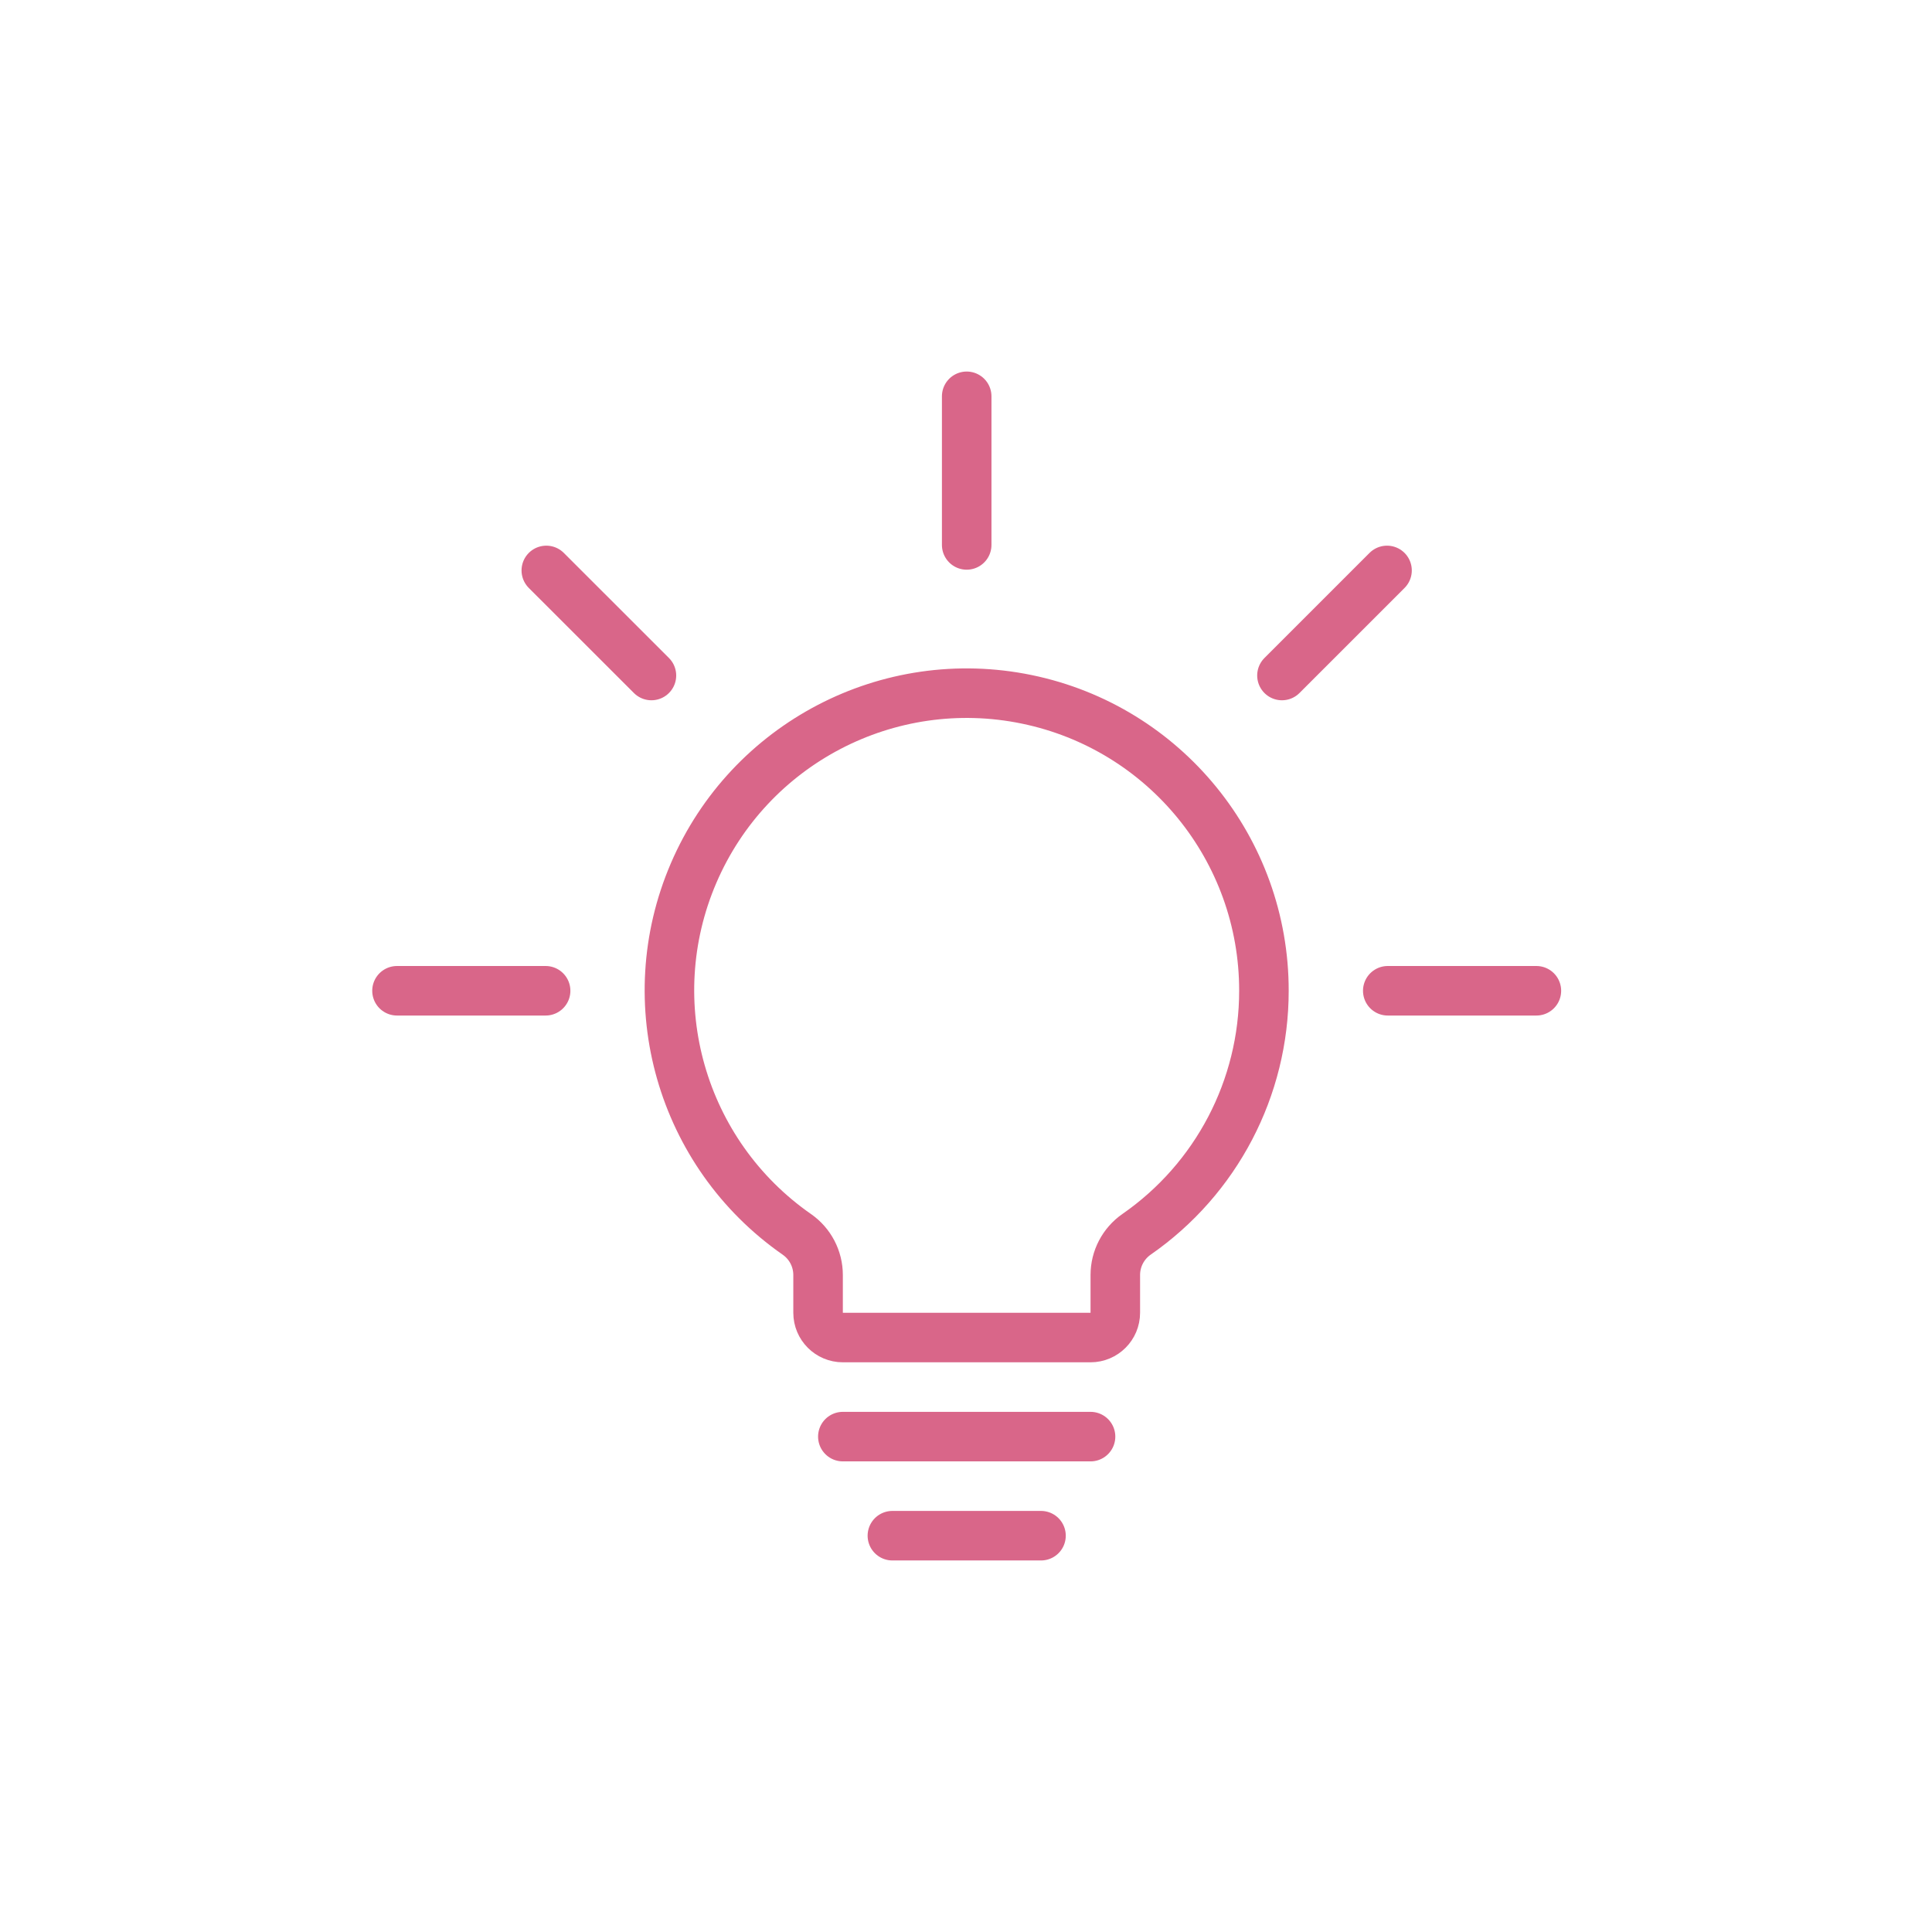 <svg width="78" height="78" viewBox="0 0 78 78" fill="none" xmlns="http://www.w3.org/2000/svg">
<path d="M51.028 40C51.034 34.302 47.033 29.386 41.453 28.234C35.873 27.083 30.253 30.014 28.003 35.248C25.753 40.483 27.495 46.578 32.17 49.834C32.708 50.208 33.028 50.821 33.028 51.476V53C33.028 53.552 33.476 54 34.028 54H44.028C44.58 54 45.028 53.552 45.028 53V51.474C45.028 50.819 45.349 50.206 45.886 49.832C49.108 47.596 51.03 43.922 51.028 40Z"/>
<path d="M42.028 62H36.028M44.028 58H34.028M39.028 16V22M22.056 23.03L26.3 27.272M55.998 23.03L51.756 27.272M16.028 40H22.028M62.028 40H56.028M51.028 40C51.034 34.302 47.033 29.386 41.453 28.234C35.873 27.083 30.253 30.014 28.003 35.248C25.753 40.483 27.495 46.578 32.17 49.834C32.708 50.208 33.028 50.821 33.028 51.476V53C33.028 53.552 33.476 54 34.028 54H44.028C44.58 54 45.028 53.552 45.028 53V51.474C45.028 50.819 45.349 50.206 45.886 49.832C49.108 47.596 51.03 43.922 51.028 40Z" stroke="#D96689" stroke-width="2" stroke-linecap="round" stroke-linejoin="round"/>
</svg>
